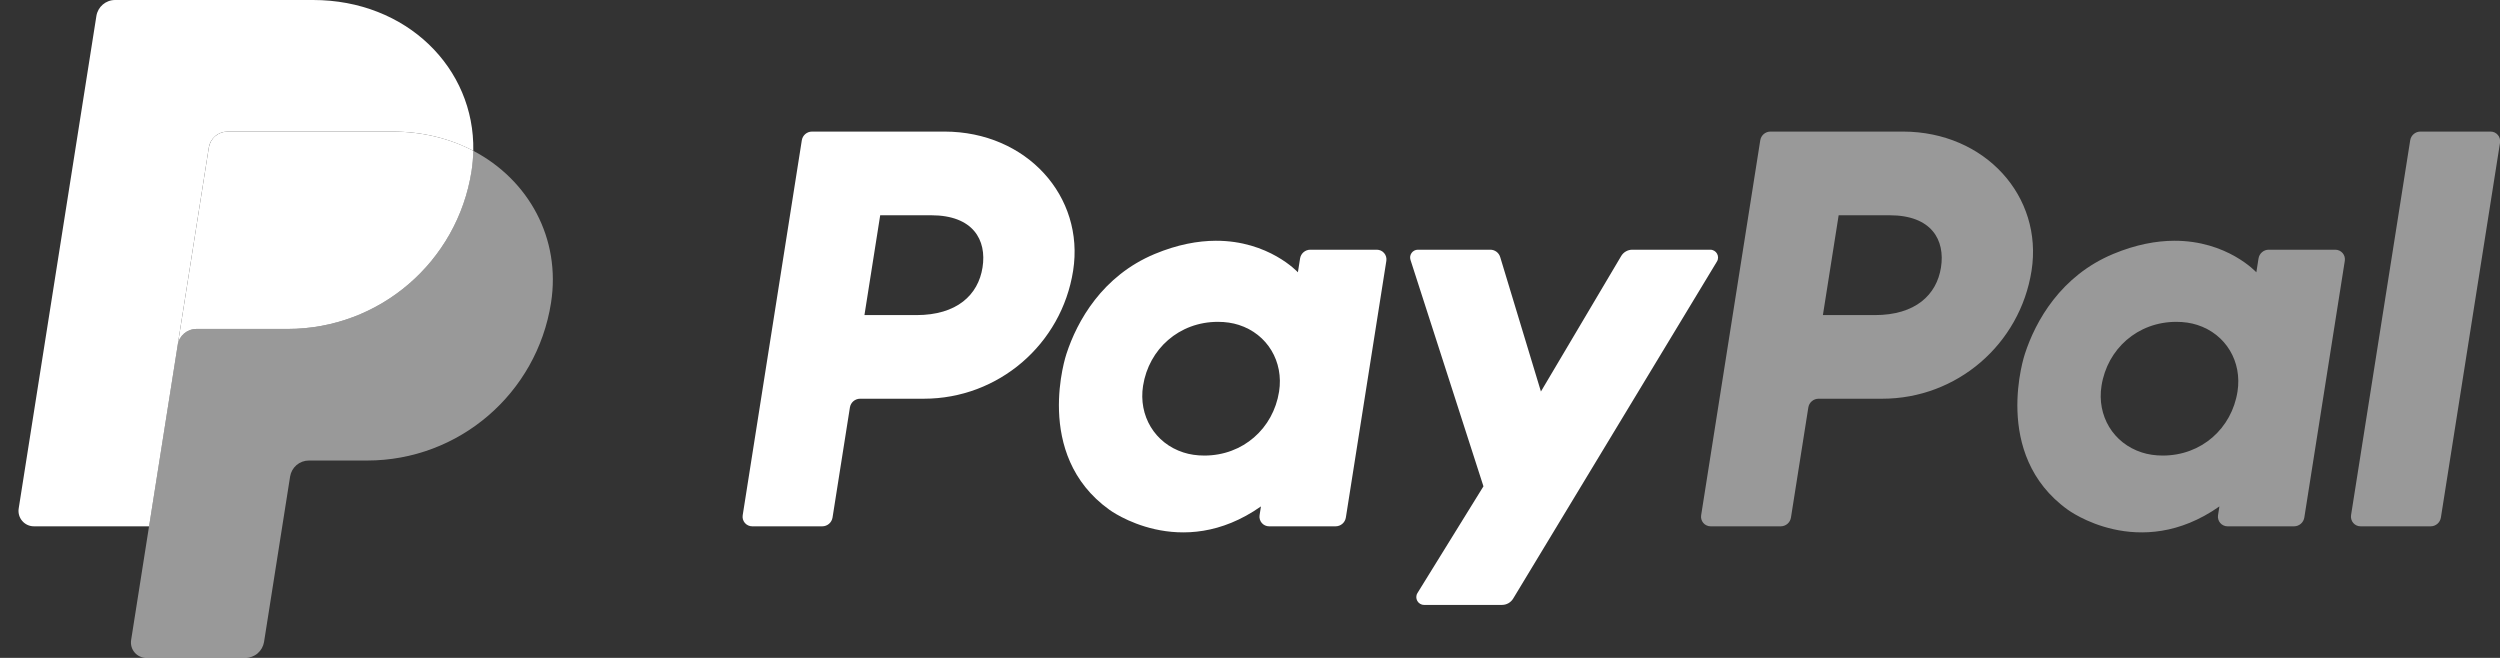 <svg width="76" height="20" viewBox="0 0 76 20" fill="none" xmlns="http://www.w3.org/2000/svg">
<rect x="0" y="0" width="76" height="20" fill="#333333" stroke="none"/>
<g clip-path="url(#clip0_298_32542)">
<path d="M24.686 4C24.531 4 24.399 4.112 24.375 4.266L22.578 15.663C22.571 15.705 22.574 15.747 22.585 15.788C22.597 15.828 22.617 15.866 22.644 15.898C22.672 15.93 22.706 15.956 22.744 15.973C22.782 15.991 22.824 16 22.866 16H24.997C25.152 16 25.284 15.887 25.309 15.734L25.837 12.387C25.861 12.234 25.993 12.121 26.148 12.121H28.086C30.35 12.121 32.272 10.469 32.623 8.23C32.977 5.973 31.213 4.004 28.714 4H24.686ZM26.758 6.544H28.308C29.585 6.544 30.001 7.297 29.869 8.13C29.738 8.965 29.092 9.579 27.858 9.579H26.279L26.758 6.544ZM36.958 7.319C36.419 7.321 35.8 7.431 35.105 7.72C33.51 8.385 32.745 9.759 32.419 10.76C32.419 10.76 31.384 13.816 33.723 15.495C33.723 15.495 35.892 17.111 38.333 15.395L38.291 15.663C38.285 15.705 38.287 15.747 38.299 15.788C38.31 15.828 38.33 15.866 38.358 15.898C38.385 15.93 38.419 15.955 38.457 15.973C38.495 15.991 38.537 16 38.579 16H40.602C40.758 16 40.889 15.887 40.914 15.734L42.145 7.929C42.151 7.887 42.149 7.845 42.137 7.804C42.126 7.764 42.106 7.726 42.078 7.694C42.051 7.662 42.017 7.636 41.979 7.618C41.94 7.601 41.899 7.592 41.857 7.591H39.833C39.678 7.591 39.546 7.704 39.522 7.858L39.456 8.278C39.456 8.278 38.572 7.313 36.958 7.319ZM37.024 9.784C37.256 9.784 37.469 9.816 37.659 9.877C38.532 10.157 39.027 10.996 38.884 11.905C38.707 13.024 37.789 13.849 36.612 13.849C36.38 13.849 36.167 13.817 35.977 13.755C35.104 13.475 34.606 12.637 34.749 11.728C34.926 10.608 35.846 9.784 37.024 9.784Z" fill="white"/>
<path d="M53.823 4C53.668 4 53.536 4.112 53.512 4.266L51.715 15.663C51.708 15.705 51.711 15.747 51.722 15.788C51.733 15.828 51.754 15.866 51.781 15.898C51.808 15.93 51.842 15.956 51.881 15.973C51.919 15.991 51.961 16 52.003 16H54.134C54.289 16 54.421 15.887 54.445 15.734L54.973 12.387C54.997 12.234 55.13 12.121 55.285 12.121H57.222C59.487 12.121 61.408 10.469 61.759 8.23C62.113 5.973 60.35 4.004 57.85 4H53.823ZM55.895 6.544H57.445C58.722 6.544 59.137 7.297 59.006 8.13C58.874 8.965 58.229 9.579 56.994 9.579H55.416L55.895 6.544ZM66.094 7.319C65.556 7.321 64.937 7.431 64.242 7.72C62.647 8.385 61.881 9.759 61.556 10.76C61.556 10.76 60.521 13.816 62.86 15.495C62.86 15.495 65.028 17.111 67.47 15.395L67.428 15.663C67.421 15.705 67.424 15.747 67.436 15.788C67.447 15.828 67.467 15.866 67.495 15.898C67.522 15.93 67.556 15.956 67.594 15.973C67.632 15.991 67.674 16 67.716 16H69.739C69.894 16 70.026 15.887 70.051 15.734L71.282 7.929C71.288 7.887 71.286 7.845 71.275 7.804C71.263 7.763 71.243 7.726 71.216 7.694C71.188 7.662 71.154 7.636 71.116 7.618C71.078 7.601 71.036 7.591 70.994 7.591H68.97C68.815 7.591 68.683 7.704 68.659 7.858L68.593 8.278C68.593 8.278 67.709 7.313 66.094 7.319ZM66.16 9.784C66.393 9.784 66.605 9.816 66.796 9.877C67.669 10.157 68.164 10.996 68.02 11.905C67.844 13.024 66.926 13.849 65.749 13.849C65.516 13.849 65.304 13.817 65.113 13.755C64.24 13.475 63.742 12.637 63.886 11.728C64.062 10.608 64.983 9.784 66.16 9.784Z" fill="white" fill-opacity="0.5"/>
<path d="M43.104 7.591C42.944 7.591 42.83 7.748 42.879 7.901L45.097 14.784L43.091 18.028C42.994 18.185 43.107 18.389 43.292 18.389H45.663C45.73 18.389 45.797 18.371 45.856 18.338C45.915 18.304 45.965 18.256 46 18.198L52.195 7.95C52.29 7.793 52.176 7.591 51.992 7.591H49.622C49.553 7.591 49.486 7.609 49.427 7.643C49.367 7.677 49.318 7.726 49.283 7.785L46.844 11.902L45.606 7.815C45.566 7.682 45.444 7.591 45.305 7.591L43.104 7.591Z" fill="white"/>
<path d="M73.581 4C73.426 4 73.294 4.113 73.27 4.266L71.472 15.662C71.466 15.704 71.468 15.747 71.48 15.787C71.491 15.828 71.511 15.866 71.539 15.898C71.566 15.93 71.6 15.956 71.638 15.973C71.677 15.991 71.718 16 71.761 16H73.892C74.047 16 74.179 15.887 74.203 15.734L76.001 4.337C76.007 4.295 76.004 4.252 75.993 4.212C75.982 4.171 75.962 4.134 75.934 4.102C75.907 4.07 75.873 4.044 75.835 4.026C75.796 4.009 75.755 4 75.713 4H73.581Z" fill="white" fill-opacity="0.5"/>
<path d="M6.918 4C6.78 4 6.648 4.049 6.543 4.138C6.439 4.227 6.37 4.351 6.348 4.486L5.402 10.486C5.446 10.206 5.688 10 5.972 10H8.744C11.534 10 13.901 7.964 14.334 5.206C14.366 5 14.384 4.792 14.389 4.584C13.679 4.212 12.847 4 11.934 4H6.918Z" fill="white"/>
<path d="M14.387 4.584C14.383 4.793 14.365 5.001 14.332 5.206C13.9 7.965 11.532 10 8.743 10H5.97C5.687 10 5.445 10.206 5.401 10.487L4.531 16L3.986 19.459C3.976 19.526 3.98 19.594 3.998 19.66C4.016 19.725 4.049 19.785 4.093 19.836C4.136 19.888 4.191 19.929 4.253 19.957C4.314 19.986 4.381 20 4.449 20H7.457C7.595 20 7.728 19.951 7.832 19.862C7.936 19.773 8.005 19.649 8.027 19.514L8.819 14.487C8.841 14.351 8.91 14.228 9.014 14.138C9.119 14.049 9.252 14 9.389 14H11.161C13.951 14 16.318 11.965 16.751 9.207C17.058 7.249 16.072 5.468 14.387 4.584Z" fill="white" fill-opacity="0.5"/>
<path d="M3.499 0C3.215 0 2.974 0.207 2.93 0.487L0.568 15.459C0.524 15.743 0.743 16 1.031 16H4.532L5.402 10.487L6.348 4.487C6.369 4.351 6.438 4.228 6.543 4.138C6.647 4.049 6.78 4 6.917 4H11.933C12.846 4 13.679 4.213 14.388 4.585C14.437 2.073 12.364 0 9.516 0H3.499Z" fill="white"/>
</g>
<defs>
<clipPath id="clip0_298_32542">
<rect width="75.439" height="20" fill="white" transform="translate(0.562)"/>
</clipPath>
</defs>
</svg>
